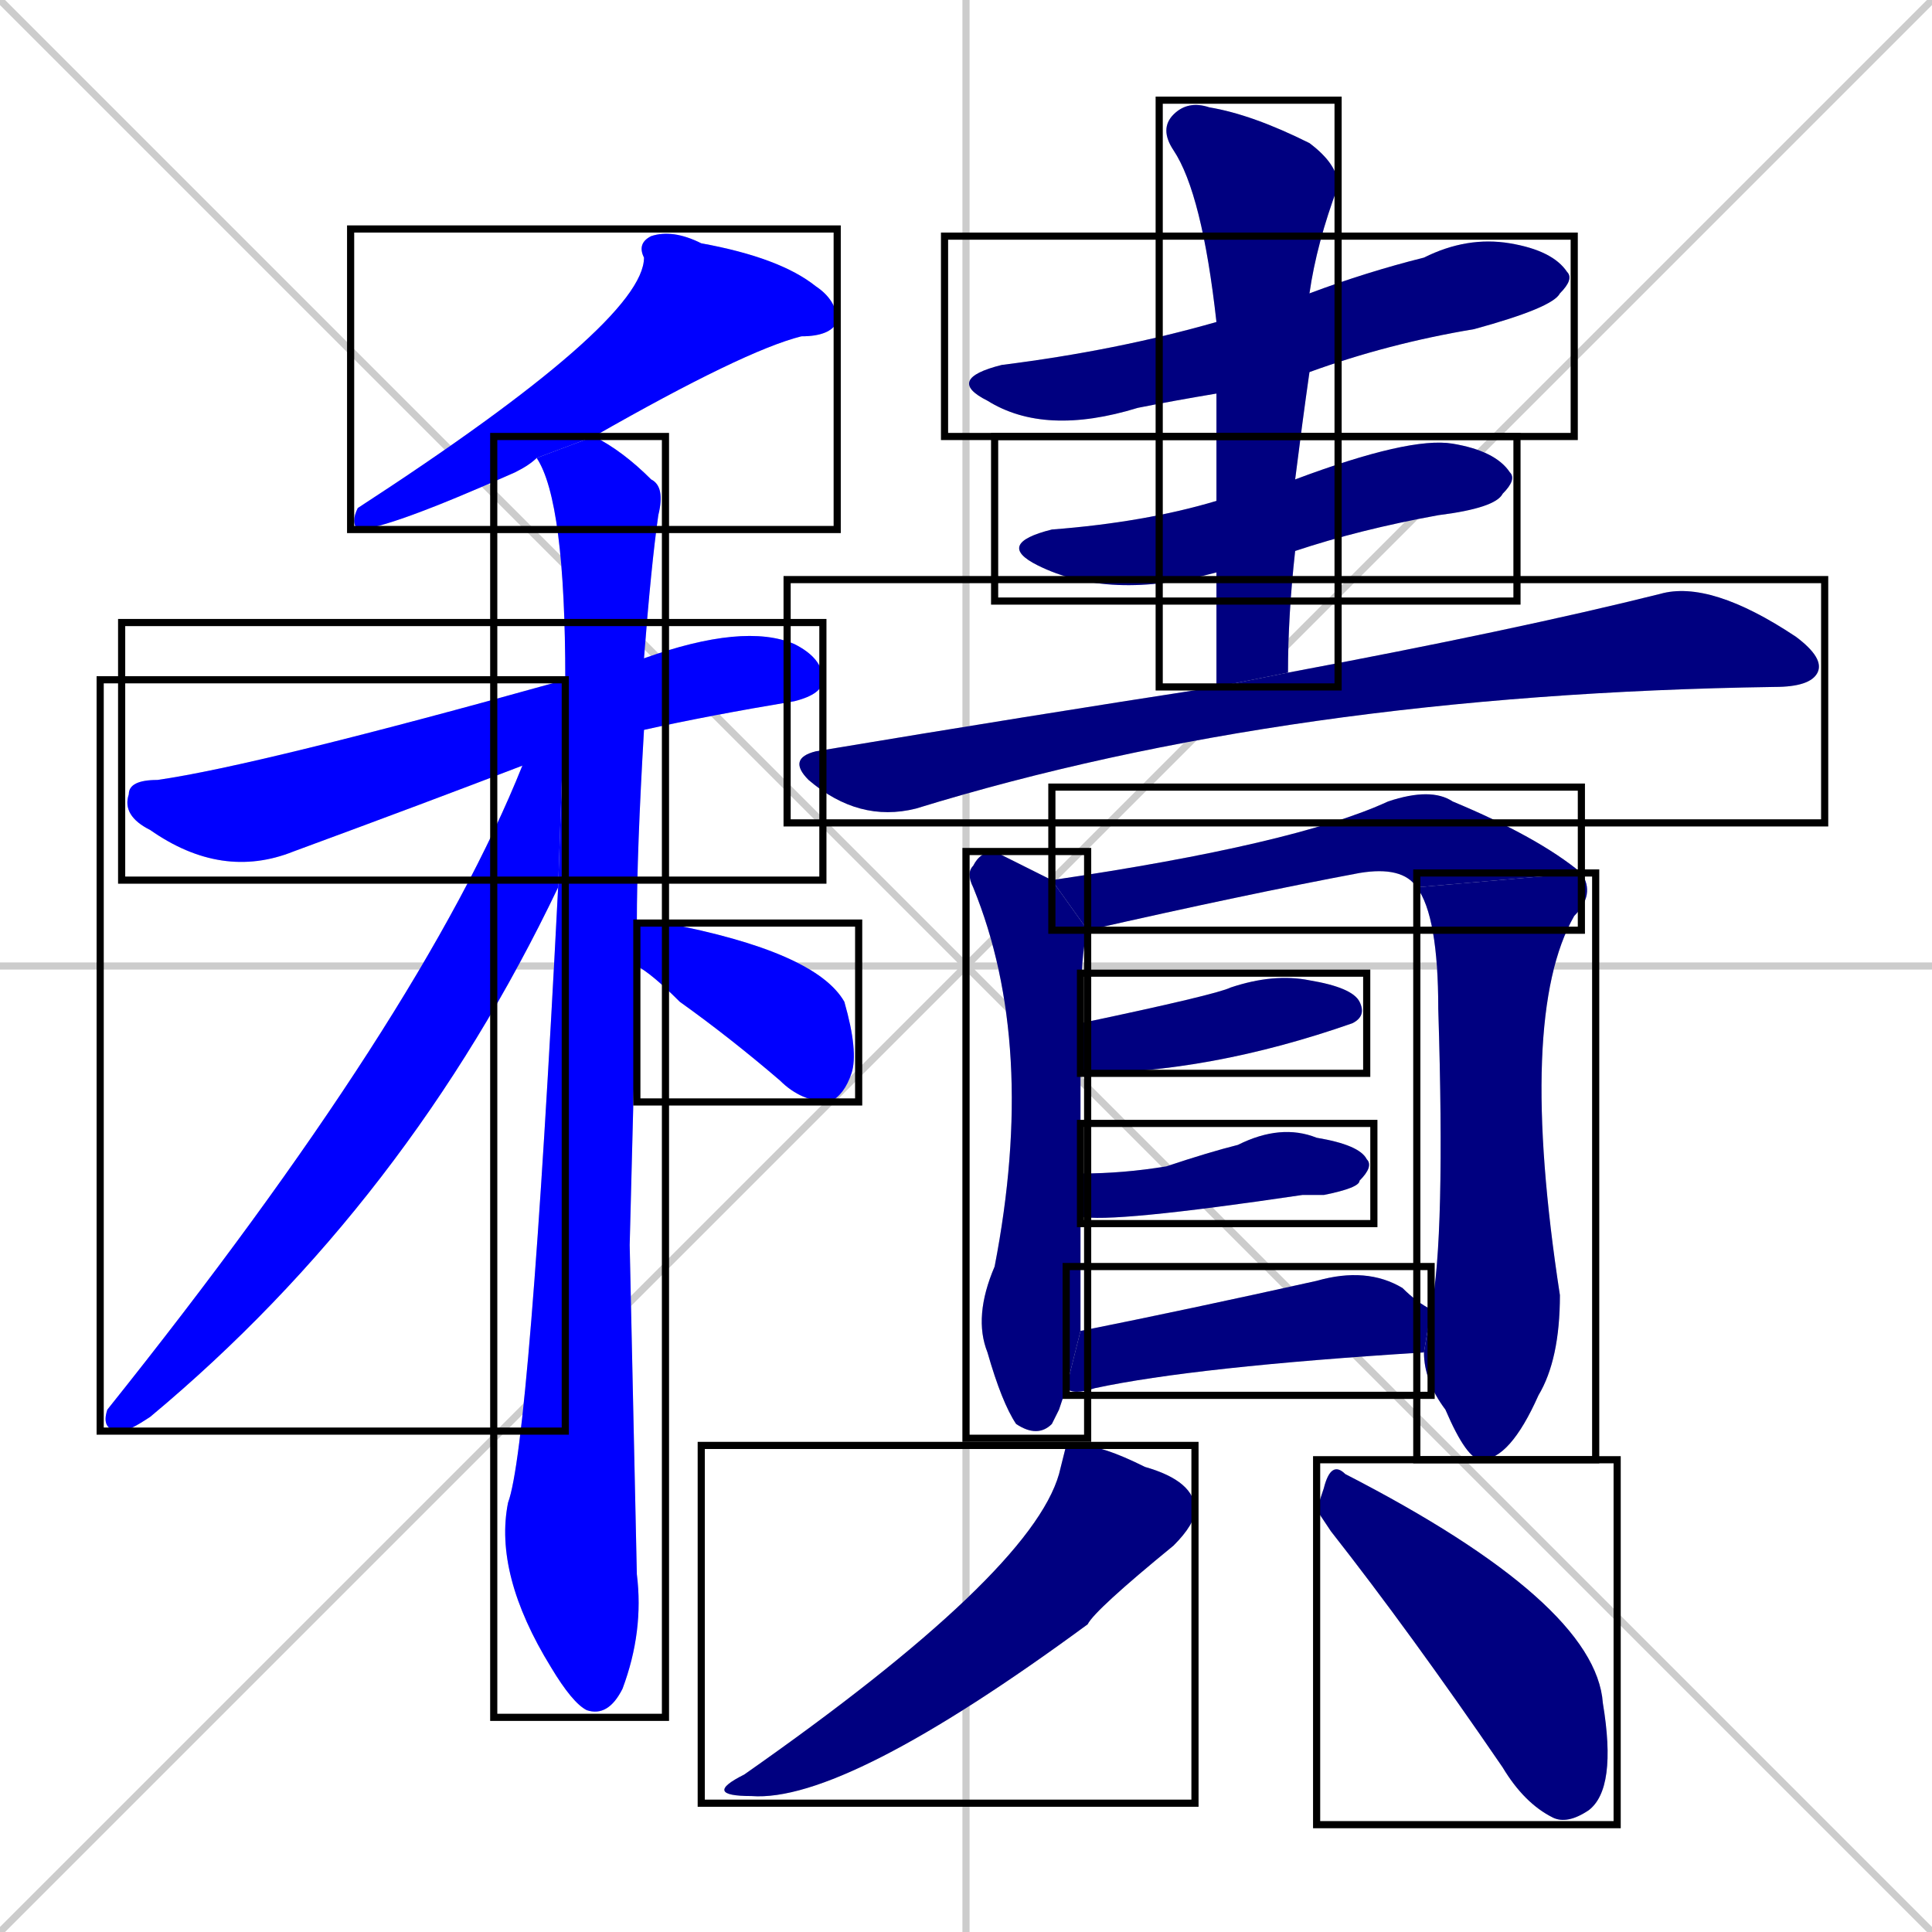 <svg xmlns="http://www.w3.org/2000/svg" xmlns:xlink="http://www.w3.org/1999/xlink" width="270" height="270"><defs><clipPath id="clip-mask-1"><use xlink:href="#rect-1" /></clipPath><clipPath id="clip-mask-2"><use xlink:href="#rect-2" /></clipPath><clipPath id="clip-mask-3"><use xlink:href="#rect-3" /></clipPath><clipPath id="clip-mask-4"><use xlink:href="#rect-4" /></clipPath><clipPath id="clip-mask-5"><use xlink:href="#rect-5" /></clipPath><clipPath id="clip-mask-6"><use xlink:href="#rect-6" /></clipPath><clipPath id="clip-mask-7"><use xlink:href="#rect-7" /></clipPath><clipPath id="clip-mask-8"><use xlink:href="#rect-8" /></clipPath><clipPath id="clip-mask-9"><use xlink:href="#rect-9" /></clipPath><clipPath id="clip-mask-10"><use xlink:href="#rect-10" /></clipPath><clipPath id="clip-mask-11"><use xlink:href="#rect-11" /></clipPath><clipPath id="clip-mask-12"><use xlink:href="#rect-12" /></clipPath><clipPath id="clip-mask-13"><use xlink:href="#rect-13" /></clipPath><clipPath id="clip-mask-14"><use xlink:href="#rect-14" /></clipPath><clipPath id="clip-mask-15"><use xlink:href="#rect-15" /></clipPath><clipPath id="clip-mask-16"><use xlink:href="#rect-16" /></clipPath><clipPath id="clip-mask-17"><use xlink:href="#rect-17" /></clipPath></defs><path d="M 0 0 L 270 270 M 270 0 L 0 270 M 135 0 L 135 270 M 0 135 L 270 135" stroke="#CCCCCC" /><path d="M 75 64 Q 74 65 72 66 Q 54 74 50 74 Q 49 73 50 71 Q 90 45 90 36 Q 89 34 91 33 Q 94 32 98 34 Q 109 36 114 40 Q 117 42 117 45 Q 116 47 112 47 Q 104 49 83 61" fill="#CCCCCC"/><path d="M 73 107 Q 60 112 41 119 Q 31 123 21 116 Q 17 114 18 111 Q 18 109 22 109 Q 36 107 79 95 L 90 92 Q 104 87 111 90 Q 115 92 115 95 Q 115 97 111 98 Q 99 100 90 102" fill="#CCCCCC"/><path d="M 88 174 L 89 220 Q 90 228 87 236 Q 85 240 82 239 Q 80 238 77 233 Q 69 220 71 210 Q 74 202 78 124 L 79 95 Q 79 70 75 64 L 83 61 Q 87 63 91 67 Q 93 68 92 72 Q 91 79 90 92 L 90 102 Q 89 119 89 129 L 89 135" fill="#CCCCCC"/><path d="M 78 124 Q 57 168 21 198 Q 18 200 17 200 Q 14 200 15 197 Q 59 142 73 107 L 79 95" fill="#CCCCCC"/><path d="M 89 129 Q 90 129 93 129 Q 114 133 118 140 Q 120 147 119 150 Q 118 153 116 154 Q 112 154 109 151 Q 102 145 95 140 Q 91 136 89 135" fill="#CCCCCC"/><path d="M 170 55 Q 164 56 159 57 Q 146 61 138 56 Q 132 53 140 51 Q 156 49 170 45 L 183 41 Q 191 38 199 36 Q 205 33 211 34 Q 217 35 219 38 Q 220 39 218 41 Q 217 43 206 46 Q 194 48 183 52" fill="#CCCCCC"/><path d="M 170 80 L 170 80 Q 155 84 145 79 Q 139 76 147 74 Q 160 73 170 70 L 181 67 Q 197 61 203 62 Q 209 63 211 66 Q 212 67 210 69 Q 209 71 201 72 Q 190 74 181 77" fill="#CCCCCC"/><path d="M 170 87 L 170 80 L 170 70 Q 170 62 170 55 L 170 45 Q 168 27 164 21 Q 162 18 164 16 Q 166 14 169 15 Q 175 16 183 20 Q 187 23 187 26 Q 184 34 183 41 L 183 52 Q 182 59 181 67 L 181 77 Q 180 86 180 94 L 170 96" fill="#CCCCCC"/><path d="M 180 94 Q 212 88 232 83 Q 239 81 251 89 Q 255 92 254 94 Q 253 96 248 96 Q 248 96 248 96 Q 180 97 128 113 Q 120 115 113 109 Q 110 106 114 105 Q 144 100 170 96" fill="#CCCCCC"/><path d="M 148 197 L 147 199 Q 145 201 142 199 Q 140 196 138 189 Q 136 184 139 177 Q 145 146 136 124 Q 135 122 136 121 Q 137 119 139 119 Q 143 121 147 123 L 152 130 Q 151 133 151 143 L 151 150 Q 151 157 151 164 L 151 170 Q 151 183 151 186 L 149 194" fill="#CCCCCC"/><path d="M 147 123 Q 181 118 194 112 Q 200 110 203 112 Q 215 117 221 122 L 198 124 Q 196 121 190 122 Q 174 125 152 130 Q 152 130 152 130" fill="#CCCCCC"/><path d="M 200 183 Q 202 173 201 141 Q 201 128 198 124 L 221 122 Q 223 125 220 128 Q 212 142 218 181 Q 218 190 215 195 Q 211 204 207 204 Q 205 204 202 197 Q 199 193 199 189" fill="#CCCCCC"/><path d="M 151 143 Q 170 139 172 138 Q 178 136 183 137 Q 189 138 190 140 Q 191 142 189 143 Q 189 143 189 143 Q 169 150 151 150" fill="#CCCCCC"/><path d="M 151 164 Q 157 164 163 163 Q 169 161 173 160 Q 179 157 184 159 Q 190 160 191 162 Q 192 163 190 165 Q 190 166 185 167 Q 183 167 182 167 Q 155 171 151 170" fill="#CCCCCC"/><path d="M 151 186 Q 166 183 184 179 Q 191 177 196 180 Q 198 182 200 183 L 199 189 Q 167 191 153 194 Q 150 195 149 194" fill="#CCCCCC"/><path d="M 149 202 L 151 202 Q 154 202 160 205 Q 167 207 167 211 Q 167 213 164 216 Q 153 225 152 227 Q 118 252 105 251 Q 98 251 104 248 Q 144 220 148 206" fill="#CCCCCC"/><path d="M 184 211 L 185 208 Q 186 204 188 206 Q 223 224 224 238 Q 226 250 222 253 Q 219 255 217 254 Q 213 252 210 247 Q 197 228 186 214" fill="#CCCCCC"/><path d="M 75 64 Q 74 65 72 66 Q 54 74 50 74 Q 49 73 50 71 Q 90 45 90 36 Q 89 34 91 33 Q 94 32 98 34 Q 109 36 114 40 Q 117 42 117 45 Q 116 47 112 47 Q 104 49 83 61" fill="#0000ff" clip-path="url(#clip-mask-1)" /><path d="M 73 107 Q 60 112 41 119 Q 31 123 21 116 Q 17 114 18 111 Q 18 109 22 109 Q 36 107 79 95 L 90 92 Q 104 87 111 90 Q 115 92 115 95 Q 115 97 111 98 Q 99 100 90 102" fill="#0000ff" clip-path="url(#clip-mask-2)" /><path d="M 88 174 L 89 220 Q 90 228 87 236 Q 85 240 82 239 Q 80 238 77 233 Q 69 220 71 210 Q 74 202 78 124 L 79 95 Q 79 70 75 64 L 83 61 Q 87 63 91 67 Q 93 68 92 72 Q 91 79 90 92 L 90 102 Q 89 119 89 129 L 89 135" fill="#0000ff" clip-path="url(#clip-mask-3)" /><path d="M 78 124 Q 57 168 21 198 Q 18 200 17 200 Q 14 200 15 197 Q 59 142 73 107 L 79 95" fill="#0000ff" clip-path="url(#clip-mask-4)" /><path d="M 89 129 Q 90 129 93 129 Q 114 133 118 140 Q 120 147 119 150 Q 118 153 116 154 Q 112 154 109 151 Q 102 145 95 140 Q 91 136 89 135" fill="#0000ff" clip-path="url(#clip-mask-5)" /><path d="M 170 55 Q 164 56 159 57 Q 146 61 138 56 Q 132 53 140 51 Q 156 49 170 45 L 183 41 Q 191 38 199 36 Q 205 33 211 34 Q 217 35 219 38 Q 220 39 218 41 Q 217 43 206 46 Q 194 48 183 52" fill="#000080" clip-path="url(#clip-mask-6)" /><path d="M 170 80 L 170 80 Q 155 84 145 79 Q 139 76 147 74 Q 160 73 170 70 L 181 67 Q 197 61 203 62 Q 209 63 211 66 Q 212 67 210 69 Q 209 71 201 72 Q 190 74 181 77" fill="#000080" clip-path="url(#clip-mask-7)" /><path d="M 170 87 L 170 80 L 170 70 Q 170 62 170 55 L 170 45 Q 168 27 164 21 Q 162 18 164 16 Q 166 14 169 15 Q 175 16 183 20 Q 187 23 187 26 Q 184 34 183 41 L 183 52 Q 182 59 181 67 L 181 77 Q 180 86 180 94 L 170 96" fill="#000080" clip-path="url(#clip-mask-8)" /><path d="M 180 94 Q 212 88 232 83 Q 239 81 251 89 Q 255 92 254 94 Q 253 96 248 96 Q 248 96 248 96 Q 180 97 128 113 Q 120 115 113 109 Q 110 106 114 105 Q 144 100 170 96" fill="#000080" clip-path="url(#clip-mask-9)" /><path d="M 148 197 L 147 199 Q 145 201 142 199 Q 140 196 138 189 Q 136 184 139 177 Q 145 146 136 124 Q 135 122 136 121 Q 137 119 139 119 Q 143 121 147 123 L 152 130 Q 151 133 151 143 L 151 150 Q 151 157 151 164 L 151 170 Q 151 183 151 186 L 149 194" fill="#000080" clip-path="url(#clip-mask-10)" /><path d="M 147 123 Q 181 118 194 112 Q 200 110 203 112 Q 215 117 221 122 L 198 124 Q 196 121 190 122 Q 174 125 152 130 Q 152 130 152 130" fill="#000080" clip-path="url(#clip-mask-11)" /><path d="M 200 183 Q 202 173 201 141 Q 201 128 198 124 L 221 122 Q 223 125 220 128 Q 212 142 218 181 Q 218 190 215 195 Q 211 204 207 204 Q 205 204 202 197 Q 199 193 199 189" fill="#000080" clip-path="url(#clip-mask-12)" /><path d="M 151 143 Q 170 139 172 138 Q 178 136 183 137 Q 189 138 190 140 Q 191 142 189 143 Q 189 143 189 143 Q 169 150 151 150" fill="#000080" clip-path="url(#clip-mask-13)" /><path d="M 151 164 Q 157 164 163 163 Q 169 161 173 160 Q 179 157 184 159 Q 190 160 191 162 Q 192 163 190 165 Q 190 166 185 167 Q 183 167 182 167 Q 155 171 151 170" fill="#000080" clip-path="url(#clip-mask-14)" /><path d="M 151 186 Q 166 183 184 179 Q 191 177 196 180 Q 198 182 200 183 L 199 189 Q 167 191 153 194 Q 150 195 149 194" fill="#000080" clip-path="url(#clip-mask-15)" /><path d="M 149 202 L 151 202 Q 154 202 160 205 Q 167 207 167 211 Q 167 213 164 216 Q 153 225 152 227 Q 118 252 105 251 Q 98 251 104 248 Q 144 220 148 206" fill="#000080" clip-path="url(#clip-mask-16)" /><path d="M 184 211 L 185 208 Q 186 204 188 206 Q 223 224 224 238 Q 226 250 222 253 Q 219 255 217 254 Q 213 252 210 247 Q 197 228 186 214" fill="#000080" clip-path="url(#clip-mask-17)" /><rect x="49" y="32" width="68" height="42" id="rect-1" fill="transparent" stroke="#000000"><animate attributeName="x" from="117" to="49" dur="0.252" begin="0; animate17.end + 1s" id="animate1" fill="freeze"/></rect><rect x="17" y="87" width="98" height="36" id="rect-2" fill="transparent" stroke="#000000"><set attributeName="x" to="-81" begin="0; animate17.end + 1s" /><animate attributeName="x" from="-81" to="17" dur="0.363" begin="animate1.end + 0.5" id="animate2" fill="freeze"/></rect><rect x="69" y="61" width="24" height="179" id="rect-3" fill="transparent" stroke="#000000"><set attributeName="y" to="-118" begin="0; animate17.end + 1s" /><animate attributeName="y" from="-118" to="61" dur="0.663" begin="animate2.end + 0.5" id="animate3" fill="freeze"/></rect><rect x="14" y="95" width="65" height="105" id="rect-4" fill="transparent" stroke="#000000"><set attributeName="x" to="79" begin="0; animate17.end + 1s" /><animate attributeName="x" from="79" to="14" dur="0.241" begin="animate3.end + 0.5" id="animate4" fill="freeze"/></rect><rect x="89" y="129" width="31" height="25" id="rect-5" fill="transparent" stroke="#000000"><set attributeName="x" to="58" begin="0; animate17.end + 1s" /><animate attributeName="x" from="58" to="89" dur="0.115" begin="animate4.end + 0.5" id="animate5" fill="freeze"/></rect><rect x="132" y="33" width="88" height="28" id="rect-6" fill="transparent" stroke="#000000"><set attributeName="x" to="44" begin="0; animate17.end + 1s" /><animate attributeName="x" from="44" to="132" dur="0.326" begin="animate5.end + 0.5" id="animate6" fill="freeze"/></rect><rect x="139" y="61" width="73" height="23" id="rect-7" fill="transparent" stroke="#000000"><set attributeName="x" to="66" begin="0; animate17.end + 1s" /><animate attributeName="x" from="66" to="139" dur="0.270" begin="animate6.end + 0.5" id="animate7" fill="freeze"/></rect><rect x="162" y="14" width="25" height="82" id="rect-8" fill="transparent" stroke="#000000"><set attributeName="y" to="-68" begin="0; animate17.end + 1s" /><animate attributeName="y" from="-68" to="14" dur="0.304" begin="animate7.end + 0.5" id="animate8" fill="freeze"/></rect><rect x="110" y="81" width="145" height="34" id="rect-9" fill="transparent" stroke="#000000"><set attributeName="x" to="-35" begin="0; animate17.end + 1s" /><animate attributeName="x" from="-35" to="110" dur="0.537" begin="animate8.end + 0.5" id="animate9" fill="freeze"/></rect><rect x="135" y="119" width="17" height="82" id="rect-10" fill="transparent" stroke="#000000"><set attributeName="y" to="37" begin="0; animate17.end + 1s" /><animate attributeName="y" from="37" to="119" dur="0.304" begin="animate9.end + 0.5" id="animate10" fill="freeze"/></rect><rect x="147" y="110" width="74" height="20" id="rect-11" fill="transparent" stroke="#000000"><set attributeName="x" to="73" begin="0; animate17.end + 1s" /><animate attributeName="x" from="73" to="147" dur="0.274" begin="animate10.end + 0.5" id="animate11" fill="freeze"/></rect><rect x="198" y="122" width="25" height="82" id="rect-12" fill="transparent" stroke="#000000"><set attributeName="y" to="40" begin="0; animate17.end + 1s" /><animate attributeName="y" from="40" to="122" dur="0.304" begin="animate11.end" id="animate12" fill="freeze"/></rect><rect x="151" y="136" width="40" height="14" id="rect-13" fill="transparent" stroke="#000000"><set attributeName="x" to="111" begin="0; animate17.end + 1s" /><animate attributeName="x" from="111" to="151" dur="0.148" begin="animate12.end + 0.5" id="animate13" fill="freeze"/></rect><rect x="151" y="157" width="41" height="14" id="rect-14" fill="transparent" stroke="#000000"><set attributeName="x" to="110" begin="0; animate17.end + 1s" /><animate attributeName="x" from="110" to="151" dur="0.152" begin="animate13.end + 0.5" id="animate14" fill="freeze"/></rect><rect x="149" y="177" width="51" height="18" id="rect-15" fill="transparent" stroke="#000000"><set attributeName="x" to="98" begin="0; animate17.end + 1s" /><animate attributeName="x" from="98" to="149" dur="0.189" begin="animate14.end + 0.5" id="animate15" fill="freeze"/></rect><rect x="98" y="202" width="69" height="50" id="rect-16" fill="transparent" stroke="#000000"><set attributeName="y" to="152" begin="0; animate17.end + 1s" /><animate attributeName="y" from="152" to="202" dur="0.185" begin="animate15.end + 0.5" id="animate16" fill="freeze"/></rect><rect x="184" y="204" width="42" height="51" id="rect-17" fill="transparent" stroke="#000000"><set attributeName="x" to="142" begin="0; animate17.end + 1s" /><animate attributeName="x" from="142" to="184" dur="0.156" begin="animate16.end + 0.5" id="animate17" fill="freeze"/></rect></svg>